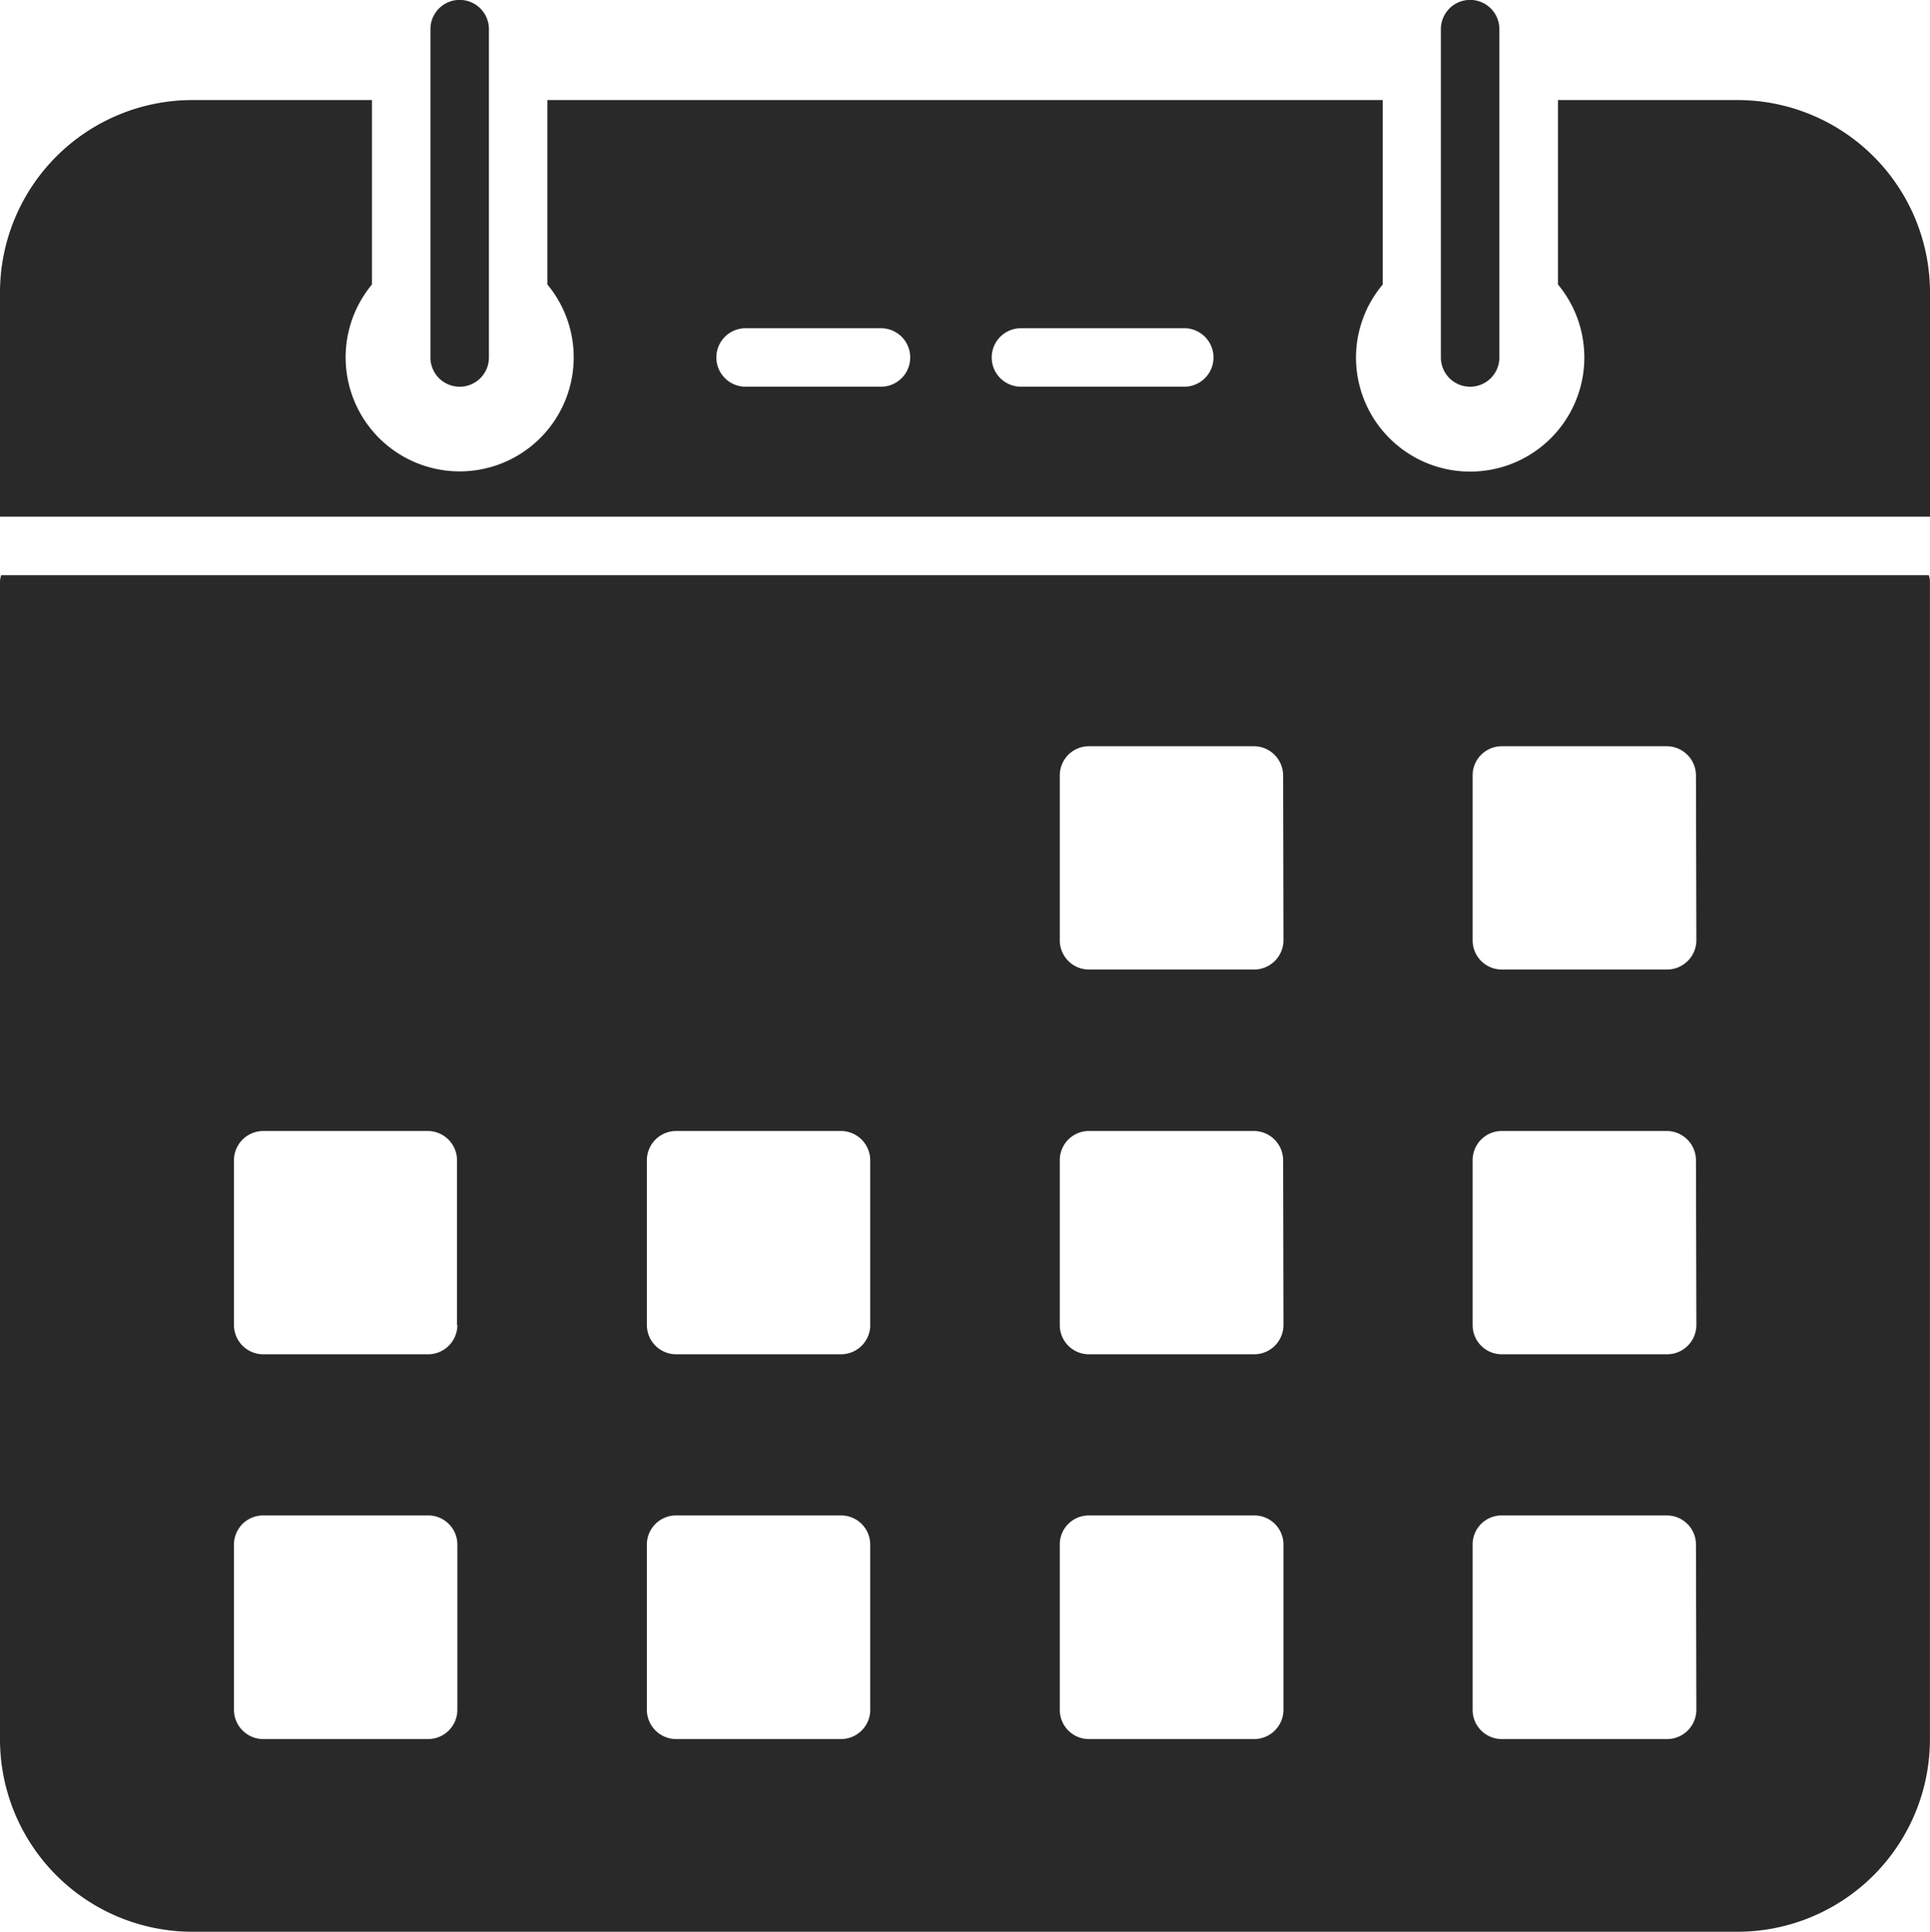 <svg xmlns="http://www.w3.org/2000/svg" width="28.872" height="28.903" viewBox="0 0 28.872 28.903">
  <g id="calendar" transform="translate(0 0)">
    <path id="Path_135" data-name="Path 135" d="M29.854,11.495H1.018A.326.326,0,0,0,1,11.608V28.914a2.88,2.88,0,0,0,2.874,2.878H26.993a2.881,2.881,0,0,0,2.878-2.878V11.608A.325.325,0,0,0,29.854,11.495ZM7.842,28.472a.439.439,0,0,1-.437.437H4.937a.439.439,0,0,1-.437-.437V26a.436.436,0,0,1,.437-.437H7.4A.436.436,0,0,1,7.842,26v2.467Zm0-5.757a.439.439,0,0,1-.437.437H4.937a.439.439,0,0,1-.437-.437V20.248a.439.439,0,0,1,.437-.437H7.4a.439.439,0,0,1,.437.437v2.467Zm6.177,5.757a.439.439,0,0,1-.437.437H11.114a.439.439,0,0,1-.437-.437V26a.436.436,0,0,1,.437-.437h2.467a.436.436,0,0,1,.437.437v2.467Zm0-5.757a.439.439,0,0,1-.437.437H11.114a.439.439,0,0,1-.437-.437V20.248a.439.439,0,0,1,.437-.437h2.467a.439.439,0,0,1,.437.437v2.467ZM20.2,28.472a.439.439,0,0,1-.437.437H17.291a.436.436,0,0,1-.437-.437V26a.433.433,0,0,1,.437-.437h2.467A.436.436,0,0,1,20.2,26Zm0-5.757a.439.439,0,0,1-.437.437H17.291a.436.436,0,0,1-.437-.437V20.248a.436.436,0,0,1,.437-.437h2.467a.439.439,0,0,1,.437.437Zm0-5.757a.439.439,0,0,1-.437.437H17.291a.436.436,0,0,1-.437-.437V14.491a.436.436,0,0,1,.437-.437h2.467a.439.439,0,0,1,.437.437Zm6.177,11.514a.439.439,0,0,1-.437.437H23.467a.436.436,0,0,1-.437-.437V26a.433.433,0,0,1,.437-.437h2.467a.436.436,0,0,1,.437.437Zm0-5.757a.439.439,0,0,1-.437.437H23.467a.436.436,0,0,1-.437-.437V20.248a.436.436,0,0,1,.437-.437h2.467a.439.439,0,0,1,.437.437Zm0-5.757a.439.439,0,0,1-.437.437H23.467a.436.436,0,0,1-.437-.437V14.491a.436.436,0,0,1,.437-.437h2.467a.439.439,0,0,1,.437.437Zm.621-12.572H24.307v2.76A1.708,1.708,0,1,1,21.285,8.24a1.7,1.7,0,0,1,.4-1.094V4.386H9.189v2.76a1.706,1.706,0,1,1-2.625,0V4.386H3.874A2.88,2.88,0,0,0,1,7.264V10.62H29.872V7.264A2.881,2.881,0,0,0,26.993,4.386ZM14.179,8.675H12.154a.437.437,0,0,1,0-.875h2.025a.437.437,0,0,1,0,.875Zm4.536,0H16.273a.437.437,0,0,1,0-.875h2.443a.437.437,0,0,1,0,.875Z" transform="translate(-1 -2.889)" fill="#292929"/>
    <path id="Path_136" data-name="Path 136" d="M16.158,6.75a.437.437,0,0,0,.437-.437V1.4a.437.437,0,1,0-.875,0V6.313A.437.437,0,0,0,16.158,6.75Zm15.116,0a.437.437,0,0,0,.437-.437V1.4a.437.437,0,1,0-.875,0V6.313A.437.437,0,0,0,31.274,6.75Z" transform="translate(-9.281 -0.964)" fill="#292929"/>
  </g>
</svg>
